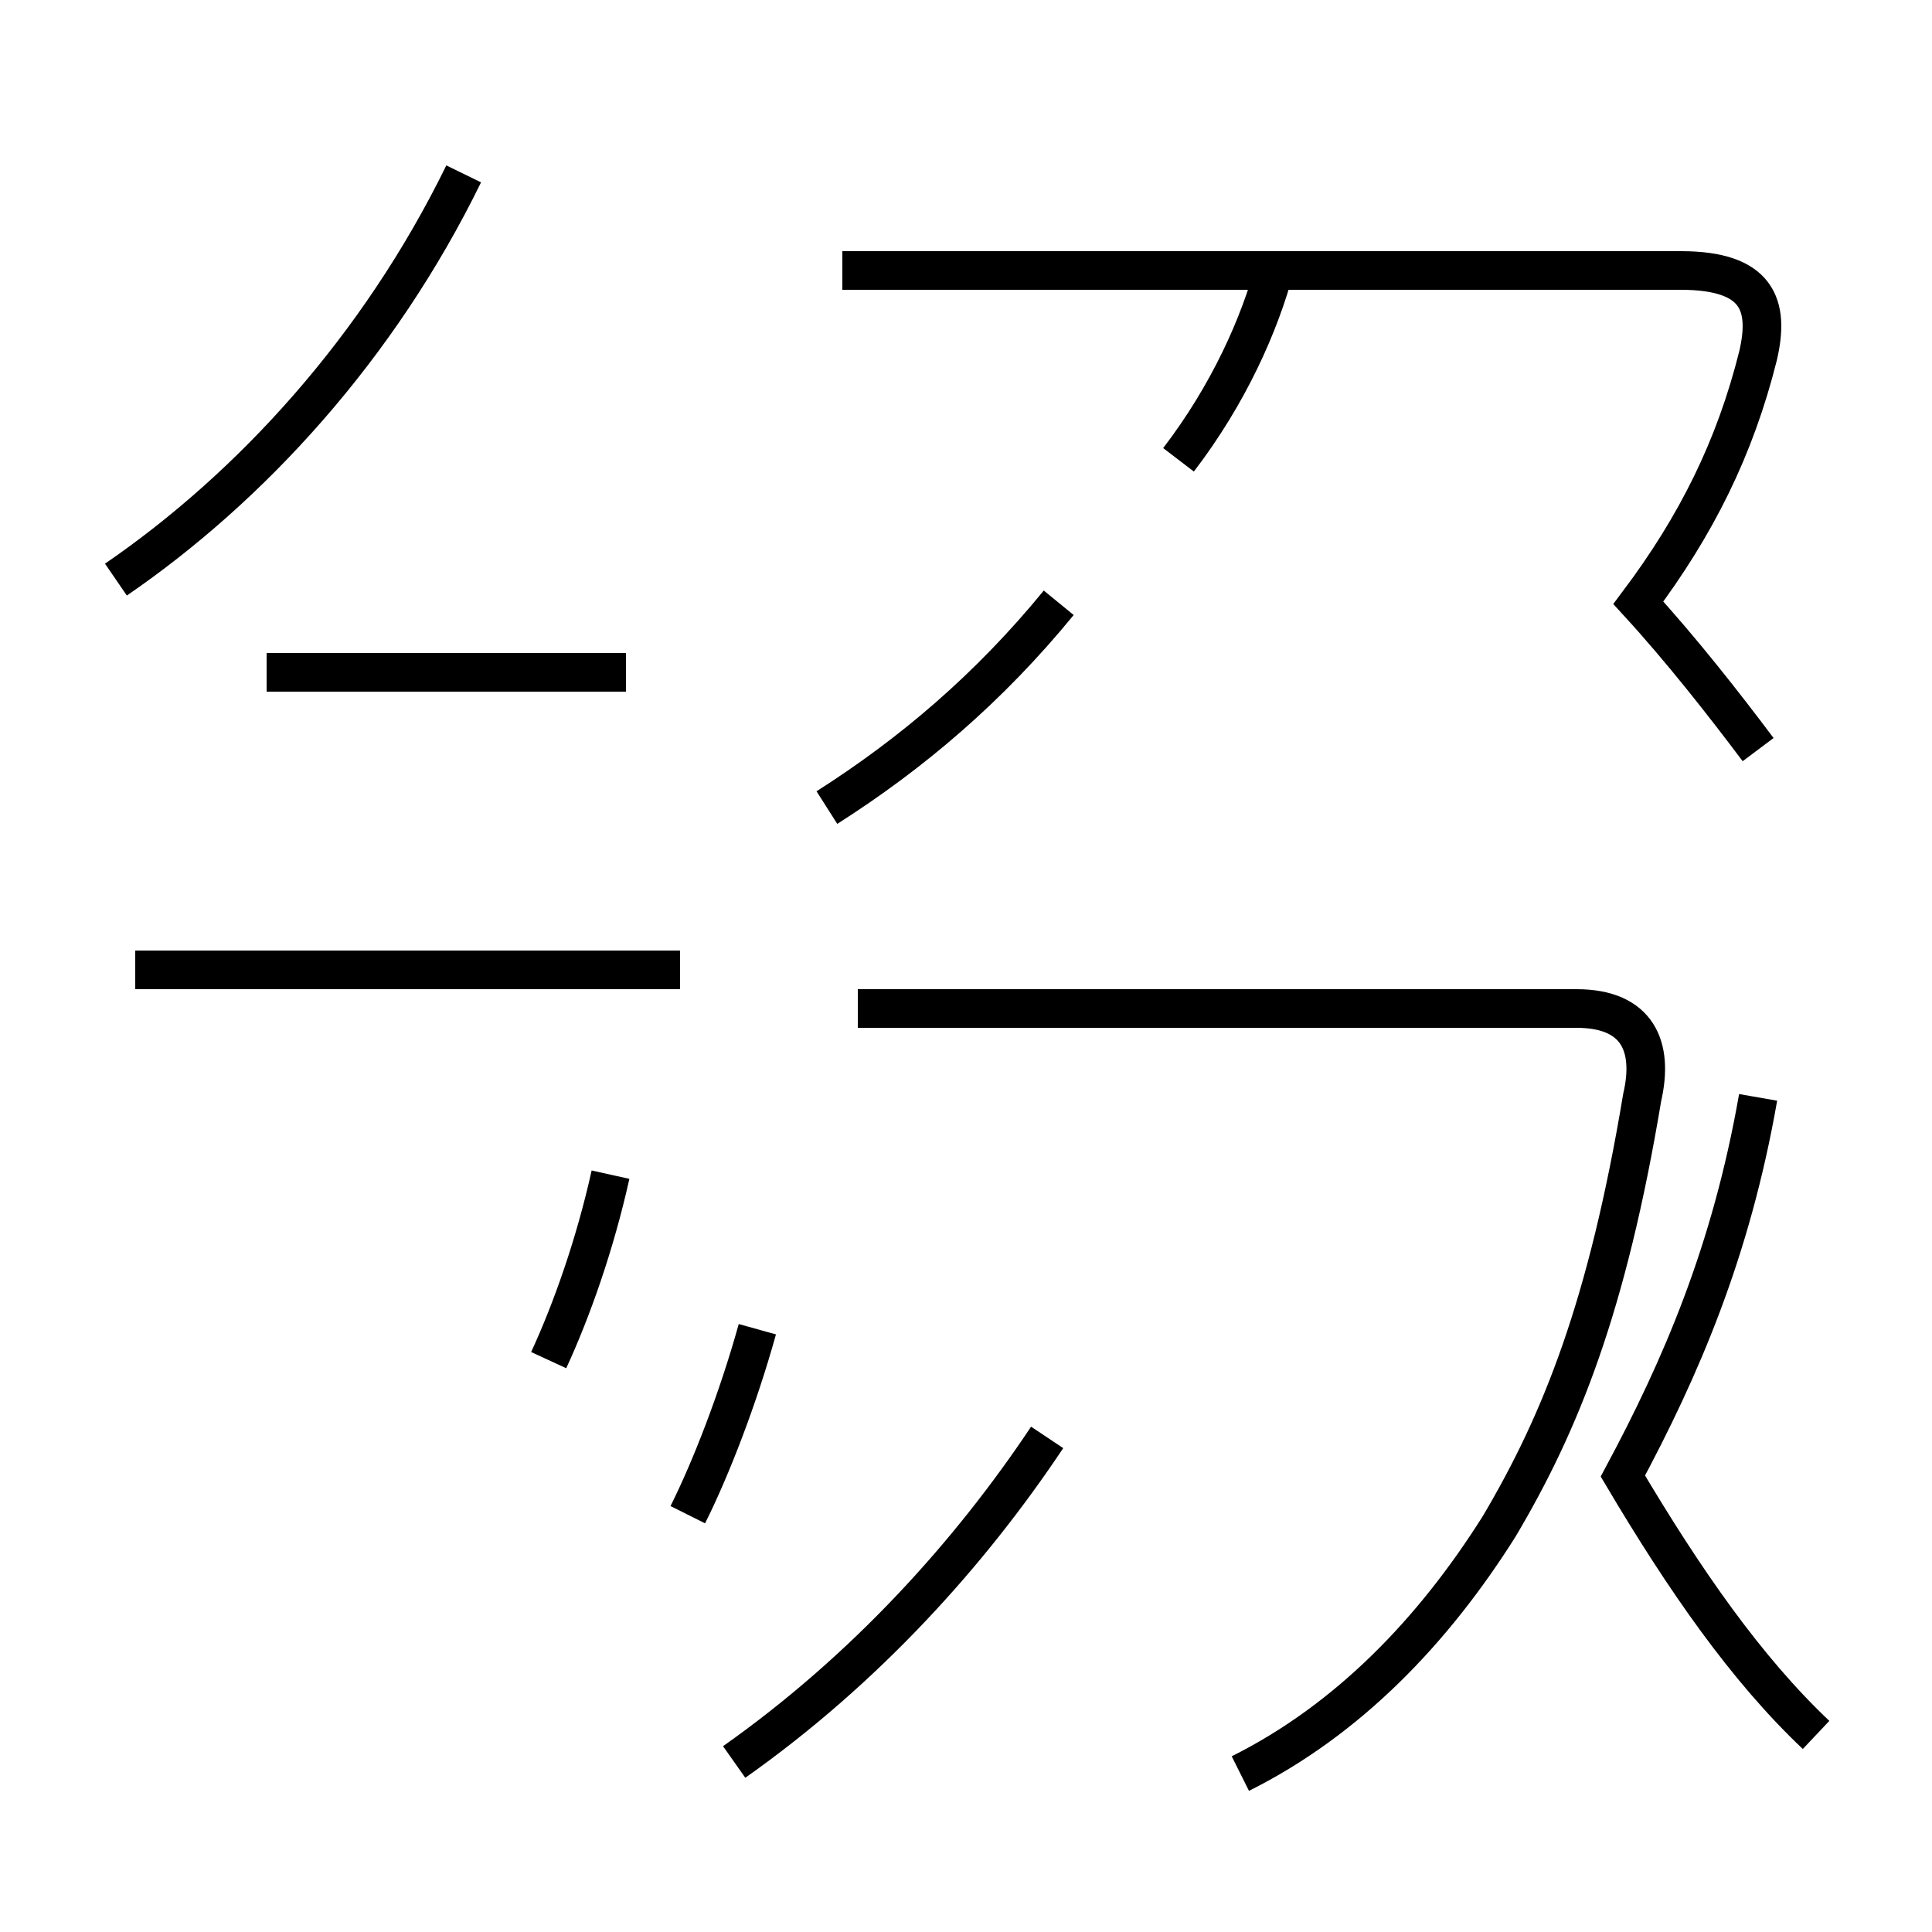 <?xml version='1.0' encoding='utf8'?>
<svg viewBox="0.0 -44.0 50.0 50.0" version="1.1" xmlns="http://www.w3.org/2000/svg">
<rect x="0.0" y="-44.0" width="50.0" height="50.0" fill="#808080" stroke="none"/>
<rect x="-1000" y="-1000" width="2000" height="2000" stroke="white" fill="white"/>
<g style="fill:none; stroke:#000000;  stroke-width:1">
<path d="M 3.0 29.0 C 6.5 31.4 9.8 35.0 12.0 39.5 M 3.5 18.9 L 17.6 18.9 M 16.2 26.6 L 6.9 26.6 M 17.8 4.8 C 18.4 6.0 19.1 7.8 19.6 9.6 M 15.8 13.6 C 15.4 11.8 14.8 10.1 14.2 8.8 M 21.4 23.1 C 23.6 24.5 25.6 26.2 27.4 28.4 M 30.5 32.1 C 31.8 33.8 32.6 35.6 33.0 37.1 M 45.5 24.6 C 44.6 25.8 43.5 27.2 42.4 28.4 C 43.9 30.4 44.9 32.4 45.5 34.8 C 45.8 36.1 45.5 37.0 43.5 37.0 L 21.8 37.0 M 19.0 -1.6 C 22.4 0.8 25.1 3.8 27.1 6.8 M 32.1 -1.9 C 34.9 -0.5 37.1 1.8 38.8 4.5 C 40.4 7.2 41.6 10.2 42.5 15.6 C 42.8 16.9 42.4 17.9 40.8 17.9 L 22.2 17.9 M 47.0 -0.9 C 45.2 0.8 43.6 3.1 42.0 5.8 C 43.5 8.6 44.8 11.6 45.5 15.6" transform="scale(1, -1)" />
</g>
</svg>